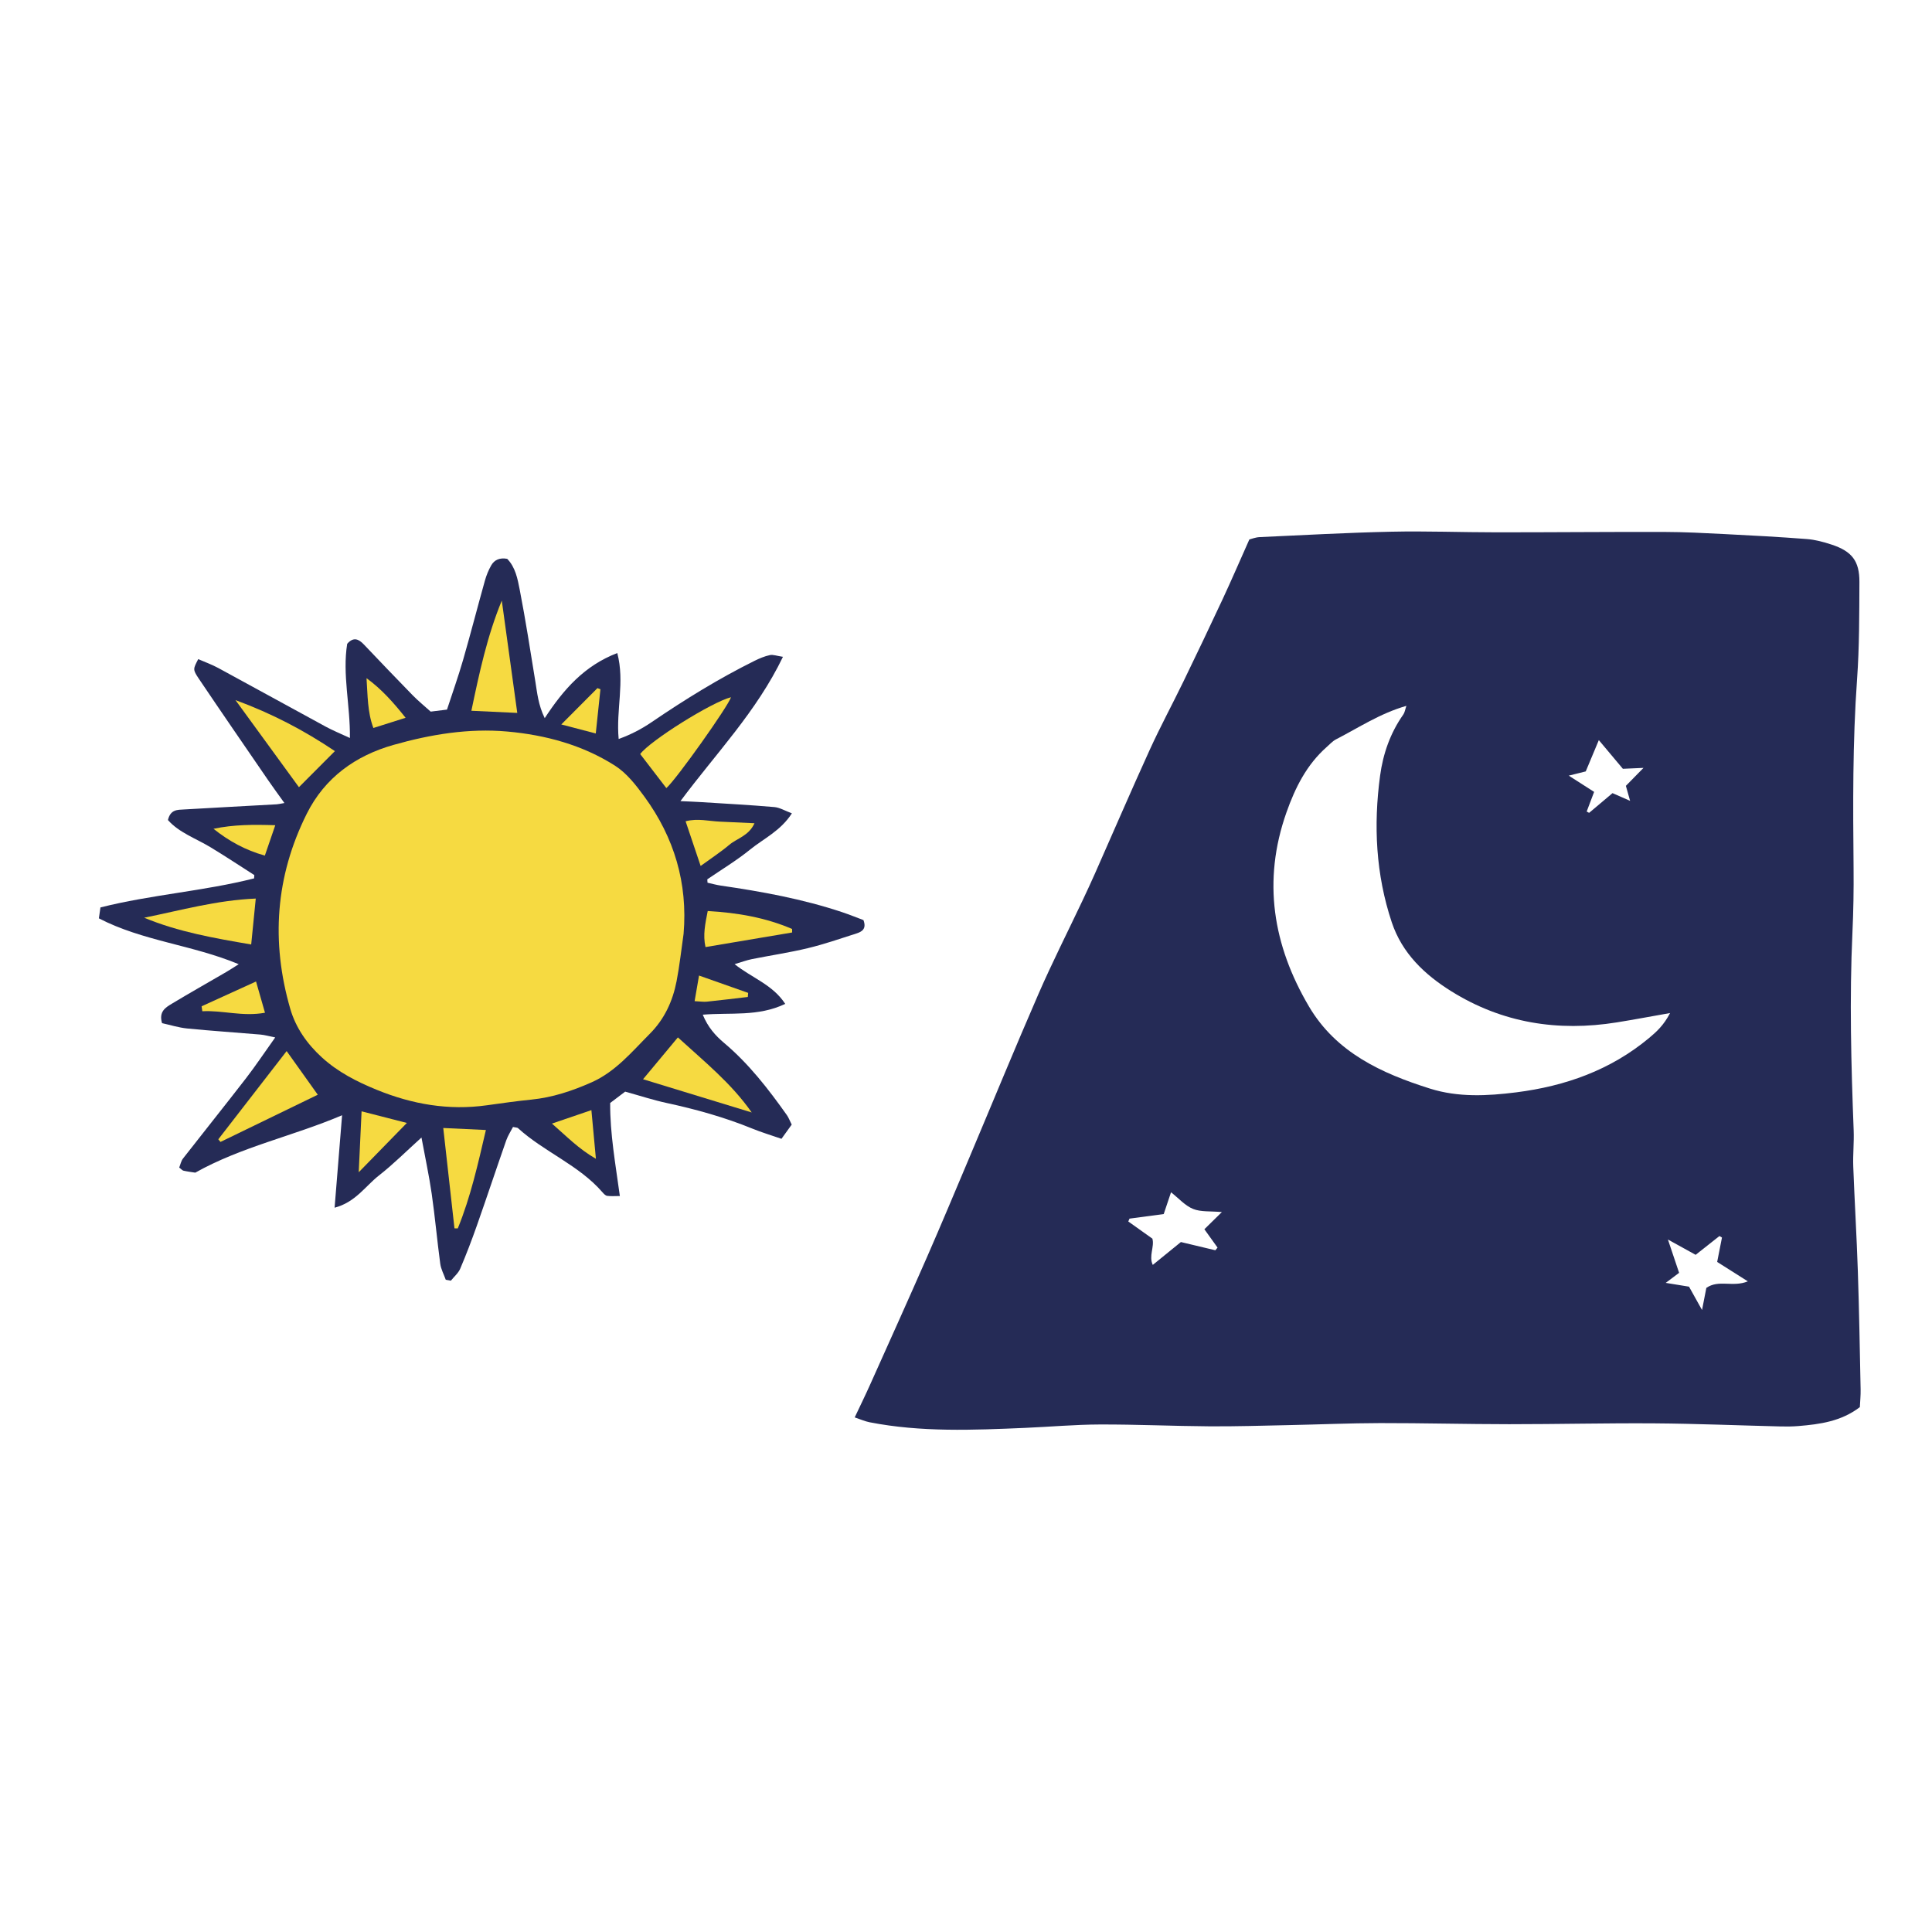<svg version="1.1" id="svg" xmlns="http://www.w3.org/2000/svg" xmlns:xlink="http://www.w3.org/1999/xlink" x="0px" y="0px"
	 width="200px" height="200px" viewBox="0 0 200 200" enable-background="new 0 0 200 200" xml:space="preserve">
<path class="stroke" fill="#252b56"  fill-rule="evenodd" clip-rule="evenodd" d="M88.479,146.729c0.585-1.24,1.104-2.296,1.584-3.369
	c1.968-4.389,3.949-8.772,5.878-13.178c1.515-3.459,2.969-6.944,4.438-10.423c2.374-5.622,4.686-11.269,7.122-16.863
	c1.423-3.267,3.039-6.449,4.562-9.672c0.442-0.935,0.878-1.874,1.297-2.819c1.883-4.254,3.722-8.53,5.651-12.764
	c1.092-2.396,2.346-4.719,3.496-7.089c1.374-2.835,2.733-5.678,4.064-8.534c0.916-1.965,1.772-3.957,2.761-6.172
	c0.198-0.048,0.631-0.225,1.072-0.245c4.548-0.208,9.096-0.461,13.646-0.559c3.621-0.078,7.246,0.063,10.869,0.064
	c5.796,0.002,11.593-0.053,17.39-0.039c2.069,0.005,4.14,0.116,6.208,0.22c2.842,0.144,5.686,0.295,8.522,0.515
	c0.867,0.066,1.737,0.301,2.568,0.575c2.102,0.691,2.889,1.695,2.879,3.876c-0.016,3.361-0.003,6.732-0.244,10.082
	c-0.467,6.511-0.422,13.023-0.36,19.54c0.021,2.22-0.015,4.443-0.118,6.661c-0.315,6.833-0.136,13.662,0.128,20.491
	c0.048,1.24-0.089,2.487-0.043,3.727c0.135,3.615,0.355,7.226,0.475,10.841c0.136,4.082,0.203,8.166,0.287,12.25
	c0.012,0.617-0.052,1.236-0.08,1.821c-1.931,1.476-4.124,1.773-6.346,1.958c-0.618,0.051-1.242,0.058-1.863,0.042
	c-4.346-0.105-8.69-0.288-13.037-0.319c-5.019-0.036-10.038,0.089-15.057,0.087c-4.45-0.002-8.9-0.122-13.349-0.115
	c-3.154,0.005-6.308,0.145-9.462,0.21c-2.74,0.056-5.48,0.144-8.22,0.125c-3.778-0.025-7.555-0.203-11.333-0.191
	c-2.583,0.008-5.166,0.241-7.75,0.352c-5.378,0.229-10.759,0.461-16.091-0.581C89.548,147.14,89.093,146.934,88.479,146.729z
	 M172.886,104.87c-2.082,0.367-3.794,0.691-5.513,0.967c-6.096,0.979-11.866,0.069-17.139-3.224
	c-2.762-1.725-5.089-3.926-6.161-7.144c-1.651-4.956-1.898-10.042-1.206-15.172c0.305-2.262,1.056-4.423,2.402-6.328
	c0.152-0.215,0.188-0.513,0.32-0.899c-2.74,0.786-4.945,2.265-7.282,3.466c-0.359,0.185-0.647,0.511-0.957,0.784
	c-2.081,1.837-3.266,4.202-4.177,6.782c-2.502,7.093-1.399,13.765,2.332,20.091c2.815,4.772,7.521,6.92,12.532,8.5
	c2.917,0.919,5.933,0.765,8.922,0.387c5.071-0.643,9.747-2.294,13.734-5.61C171.482,106.814,172.235,106.128,172.886,104.87z
	 M125.812,129.427c0.076-0.092,0.152-0.184,0.228-0.276c-0.44-0.614-0.882-1.229-1.363-1.9c0.54-0.53,1.066-1.047,1.81-1.778
	c-1.199-0.108-2.179,0.001-2.98-0.325c-0.83-0.338-1.488-1.099-2.282-1.724c-0.284,0.846-0.511,1.52-0.758,2.257
	c-1.217,0.162-2.378,0.316-3.54,0.471c-0.042,0.099-0.085,0.197-0.127,0.296c0.812,0.578,1.623,1.156,2.494,1.775
	c0.239,0.832-0.398,1.8,0.041,2.72c1.035-0.842,1.988-1.617,2.911-2.367C123.527,128.882,124.67,129.154,125.812,129.427z
	 M175.534,129.899c-0.948-0.523-1.743-0.961-2.872-1.585c0.452,1.349,0.799,2.382,1.158,3.448c-0.45,0.337-0.836,0.627-1.385,1.04
	c0.926,0.151,1.629,0.266,2.412,0.393c0.406,0.729,0.813,1.459,1.347,2.417c0.191-0.978,0.326-1.67,0.446-2.29
	c1.292-0.896,2.725-0.034,4.296-0.677c-1.198-0.758-2.169-1.373-3.175-2.011c0.171-0.871,0.333-1.698,0.497-2.525
	c-0.089-0.052-0.176-0.103-0.263-0.154C177.208,128.577,176.421,129.199,175.534,129.899z M167.999,79.585
	c-0.762-0.909-1.53-1.824-2.489-2.968c-0.519,1.24-0.906,2.162-1.355,3.239c-0.411,0.103-1.002,0.25-1.757,0.438
	c1.001,0.642,1.804,1.156,2.625,1.682c-0.293,0.773-0.531,1.403-0.77,2.033c0.083,0.045,0.168,0.091,0.251,0.137
	c0.808-0.681,1.616-1.362,2.423-2.041c0.643,0.283,1.168,0.513,1.821,0.799c-0.186-0.658-0.319-1.131-0.438-1.553
	c0.58-0.591,1.085-1.106,1.825-1.86C169.237,79.531,168.734,79.553,167.999,79.585z"/>
<path class="stroke" fill="#252b56"  fill-rule="evenodd" clip-rule="evenodd" d="M46.146,132.482c-0.196-0.552-0.494-1.089-0.571-1.658
	c-0.325-2.408-0.538-4.833-0.884-7.238c-0.269-1.87-0.672-3.721-1.06-5.83c-1.565,1.412-2.911,2.764-4.402,3.929
	c-1.404,1.098-2.426,2.769-4.592,3.337c0.263-3.253,0.506-6.25,0.775-9.571c-5.128,2.182-10.382,3.244-15.198,5.942
	c-0.306-0.048-0.765-0.104-1.214-0.202c-0.134-0.029-0.244-0.174-0.448-0.329c0.128-0.312,0.193-0.677,0.396-0.936
	c2.16-2.771,4.36-5.509,6.507-8.289c1.002-1.297,1.913-2.666,3.035-4.241c-0.688-0.138-1.105-0.262-1.53-0.298
	c-2.526-0.216-5.058-0.379-7.58-0.629c-0.902-0.09-1.784-0.373-2.604-0.552c-0.358-1.204,0.373-1.626,1.016-2.014
	c1.86-1.121,3.754-2.188,5.63-3.282c0.381-0.222,0.749-0.467,1.29-0.807c-4.828-2.011-9.942-2.394-14.476-4.747
	c0.059-0.409,0.107-0.74,0.163-1.13c5.276-1.33,10.692-1.682,15.904-3.007c0.008-0.114,0.015-0.228,0.023-0.342
	c-1.51-0.964-3.002-1.956-4.535-2.882c-1.518-0.918-3.255-1.51-4.406-2.816c0.263-1.114,1.006-1.057,1.659-1.095
	c3.2-0.188,6.402-0.355,9.603-0.534c0.188-0.011,0.374-0.061,0.795-0.133c-0.629-0.88-1.169-1.612-1.683-2.361
	c-2.398-3.497-4.806-6.988-7.174-10.504c-0.65-0.966-0.595-1.004-0.065-2.029c0.681,0.297,1.402,0.552,2.066,0.912
	c3.727,2.019,7.436,4.07,11.161,6.092c0.721,0.391,1.486,0.699,2.476,1.159c0.041-3.378-0.793-6.579-0.281-9.751
	c0.642-0.733,1.176-0.508,1.722,0.066c1.676,1.762,3.354,3.521,5.054,5.26c0.575,0.589,1.219,1.111,1.865,1.694
	c0.524-0.064,1.023-0.125,1.69-0.208c0.556-1.704,1.163-3.401,1.662-5.129c0.789-2.732,1.496-5.488,2.263-8.226
	c0.152-0.542,0.372-1.08,0.648-1.568c0.336-0.591,0.897-0.823,1.657-0.686c0.852,0.865,1.079,2.071,1.299,3.202
	c0.611,3.146,1.099,6.315,1.614,9.48c0.197,1.205,0.301,2.43,0.974,3.812c1.96-2.998,4.112-5.431,7.511-6.741
	c0.792,3.004-0.141,5.875,0.143,8.898c1.251-0.45,2.355-1.024,3.412-1.743c3.422-2.33,6.938-4.505,10.651-6.347
	c0.505-0.25,1.04-0.477,1.588-0.594c0.334-0.072,0.717,0.083,1.356,0.178c-2.739,5.691-6.938,9.996-10.611,14.938
	c0.868,0.041,1.507,0.062,2.146,0.103c2.525,0.159,5.052,0.295,7.571,0.512c0.564,0.048,1.104,0.385,1.82,0.649
	c-1.172,1.822-2.92,2.61-4.333,3.756c-1.391,1.128-2.943,2.06-4.425,3.077c0.008,0.116,0.016,0.232,0.024,0.349
	c0.458,0.102,0.912,0.231,1.375,0.299c4.253,0.618,8.474,1.387,12.563,2.751c0.777,0.26,1.536,0.57,2.202,0.818
	c0.35,0.924-0.173,1.21-0.733,1.39c-1.668,0.536-3.33,1.11-5.031,1.52c-1.908,0.46-3.857,0.745-5.783,1.132
	c-0.543,0.109-1.069,0.308-1.79,0.521c1.799,1.43,3.948,2.124,5.241,4.113c-2.822,1.345-5.654,0.876-8.537,1.118
	c0.541,1.309,1.31,2.166,2.208,2.923c2.557,2.153,4.582,4.769,6.501,7.475c0.176,0.248,0.28,0.546,0.499,0.98
	c-0.31,0.43-0.647,0.898-1.06,1.471c-1.079-0.374-2.062-0.666-3.004-1.051c-2.884-1.179-5.866-2.007-8.907-2.663
	c-1.354-0.292-2.677-0.728-4.271-1.169c-0.352,0.267-0.916,0.695-1.551,1.175c-0.021,3.176,0.544,6.273,1.002,9.63
	c-0.513,0-0.919,0.039-1.314-0.017c-0.177-0.025-0.353-0.216-0.486-0.37c-2.451-2.829-6.033-4.168-8.751-6.645
	c-0.065-0.059-0.195-0.047-0.51-0.115c-0.219,0.427-0.524,0.885-0.701,1.388c-1.024,2.925-2,5.869-3.03,8.793
	c-0.532,1.512-1.104,3.012-1.731,4.484c-0.2,0.469-0.641,0.834-0.971,1.246C46.495,132.544,46.32,132.513,46.146,132.482z"/>
<path fill-rule="evenodd" clip-rule="evenodd" fill="#f6da41" class="fill" d="M70.765,96.666c-0.237,1.637-0.411,3.287-0.726,4.909
	c-0.4,2.063-1.252,3.919-2.772,5.444c-1.86,1.864-3.543,3.924-6.039,5.029c-1.995,0.883-4.038,1.565-6.227,1.783
	c-1.541,0.153-3.077,0.375-4.612,0.588c-3.945,0.55-7.702-0.1-11.374-1.597c-2.083-0.849-4.037-1.845-5.706-3.37
	c-1.524-1.394-2.69-3.053-3.26-5.018c-2.012-6.938-1.535-13.714,1.71-20.202c1.867-3.732,5.04-6.007,8.973-7.12
	c3.839-1.087,7.788-1.744,11.793-1.384c3.949,0.355,7.766,1.388,11.135,3.531c1.219,0.775,2.194,2.037,3.065,3.232
	C69.796,86.704,71.205,91.419,70.765,96.666z"/>
<path fill-rule="evenodd" clip-rule="evenodd" fill="#f6da41" class="fill" d="M22.599,117.941c2.317-2.99,4.632-5.981,7.074-9.134
	c1.146,1.606,2.188,3.068,3.223,4.519c-3.013,1.462-6.542,3.174-10.071,4.887C22.749,118.123,22.674,118.032,22.599,117.941z"/>
<path fill-rule="evenodd" clip-rule="evenodd" fill="#f6da41" class="fill" d="M77.817,115.162c-3.689-1.128-7.378-2.256-11.249-3.44
	c1.272-1.527,2.4-2.881,3.606-4.331C72.888,109.873,75.699,112.129,77.817,115.162z"/>
<path fill-rule="evenodd" clip-rule="evenodd" fill="#f6da41" class="fill" d="M26.477,93.019c-0.177,1.772-0.318,3.189-0.473,4.753
	c-3.851-0.658-7.547-1.303-11.077-2.77C18.719,94.237,22.432,93.187,26.477,93.019z"/>
<path fill-rule="evenodd" clip-rule="evenodd" fill="#f6da41" class="fill" d="M34.669,77.754c-1.289,1.293-2.483,2.491-3.724,3.735
	c-2.119-2.909-4.226-5.8-6.568-9.015C28.206,73.887,31.477,75.612,34.669,77.754z"/>
<path fill-rule="evenodd" clip-rule="evenodd" fill="#f6da41" class="fill" d="M68.979,81.583c-0.947-1.234-1.825-2.377-2.706-3.524
	c1.02-1.38,7.407-5.382,9.399-5.882C75.412,73.069,70.02,80.68,68.979,81.583z"/>
<path fill-rule="evenodd" clip-rule="evenodd" fill="#f6da41" class="fill" d="M53.548,73.801c-1.624-0.076-3.089-0.146-4.751-0.223
	c0.826-3.949,1.636-7.735,3.148-11.404C52.476,66.023,53.007,69.873,53.548,73.801z"/>
<path fill-rule="evenodd" clip-rule="evenodd" fill="#f6da41" class="fill" d="M45.886,116.77c1.495,0.07,2.862,0.134,4.414,0.207
	c-0.815,3.487-1.575,6.917-2.91,10.187c-0.114-0.001-0.229-0.004-0.343-0.005C46.665,123.741,46.283,120.323,45.886,116.77z"/>
<path fill-rule="evenodd" clip-rule="evenodd" fill="#f6da41" class="fill" d="M82.004,96.53c-2.959,0.499-5.917,0.997-8.971,1.511
	c-0.285-1.252-0.026-2.429,0.23-3.733c3.06,0.175,5.968,0.671,8.733,1.858C81.999,96.288,82.002,96.408,82.004,96.53z"/>
<path fill-rule="evenodd" clip-rule="evenodd" fill="#f6da41" class="fill" d="M72.53,89.643c-0.567-1.684-1.035-3.076-1.557-4.625
	c1.257-0.33,2.411-0.01,3.556,0.037c1.126,0.045,2.252,0.104,3.577,0.167c-0.598,1.319-1.81,1.555-2.622,2.243
	C74.631,88.188,73.682,88.802,72.53,89.643z"/>
<path fill-rule="evenodd" clip-rule="evenodd" fill="#f6da41" class="fill" d="M37.135,121.352c0.105-2.236,0.196-4.163,0.296-6.308
	c1.624,0.417,3.031,0.777,4.687,1.203C40.389,118.019,38.851,119.595,37.135,121.352z"/>
<path fill-rule="evenodd" clip-rule="evenodd" fill="#f6da41" class="fill" d="M28.497,85.426c-0.394,1.146-0.72,2.097-1.08,3.145
	c-2.026-0.562-3.729-1.51-5.316-2.773C24.181,85.354,26.239,85.354,28.497,85.426z"/>
<path fill-rule="evenodd" clip-rule="evenodd" fill="#f6da41" class="fill" d="M20.87,104.171c1.806-0.822,3.61-1.645,5.635-2.567
	c0.321,1.122,0.606,2.117,0.927,3.235c-2.333,0.424-4.385-0.27-6.488-0.154C20.92,104.513,20.895,104.342,20.87,104.171z"/>
<path fill-rule="evenodd" clip-rule="evenodd" fill="#f6da41" class="fill" d="M57.138,116.313c1.48-0.505,2.666-0.91,4.083-1.393
	c0.157,1.692,0.297,3.195,0.467,5.038C59.866,118.905,58.666,117.642,57.138,116.313z"/>
<path fill-rule="evenodd" clip-rule="evenodd" fill="#f6da41" class="fill" d="M41.988,74.305c-1.164,0.368-2.171,0.687-3.336,1.056
	c-0.622-1.653-0.586-3.387-0.71-5.156C39.521,71.35,40.764,72.768,41.988,74.305z"/>
<path fill-rule="evenodd" clip-rule="evenodd" fill="#f6da41" class="fill" d="M62.157,71.35c-0.151,1.438-0.304,2.876-0.483,4.579
	c-1.27-0.332-2.313-0.605-3.569-0.934c1.388-1.395,2.564-2.577,3.742-3.76C61.951,71.273,62.054,71.312,62.157,71.35z"/>
<path fill-rule="evenodd" clip-rule="evenodd" fill="#f6da41" class="fill" d="M77.414,103.206c-1.414,0.164-2.827,0.339-4.242,0.486
	c-0.346,0.035-0.702-0.026-1.266-0.052c0.145-0.843,0.278-1.616,0.457-2.652c1.793,0.633,3.44,1.214,5.086,1.795
	C77.437,102.924,77.425,103.065,77.414,103.206z"/>
</svg>
